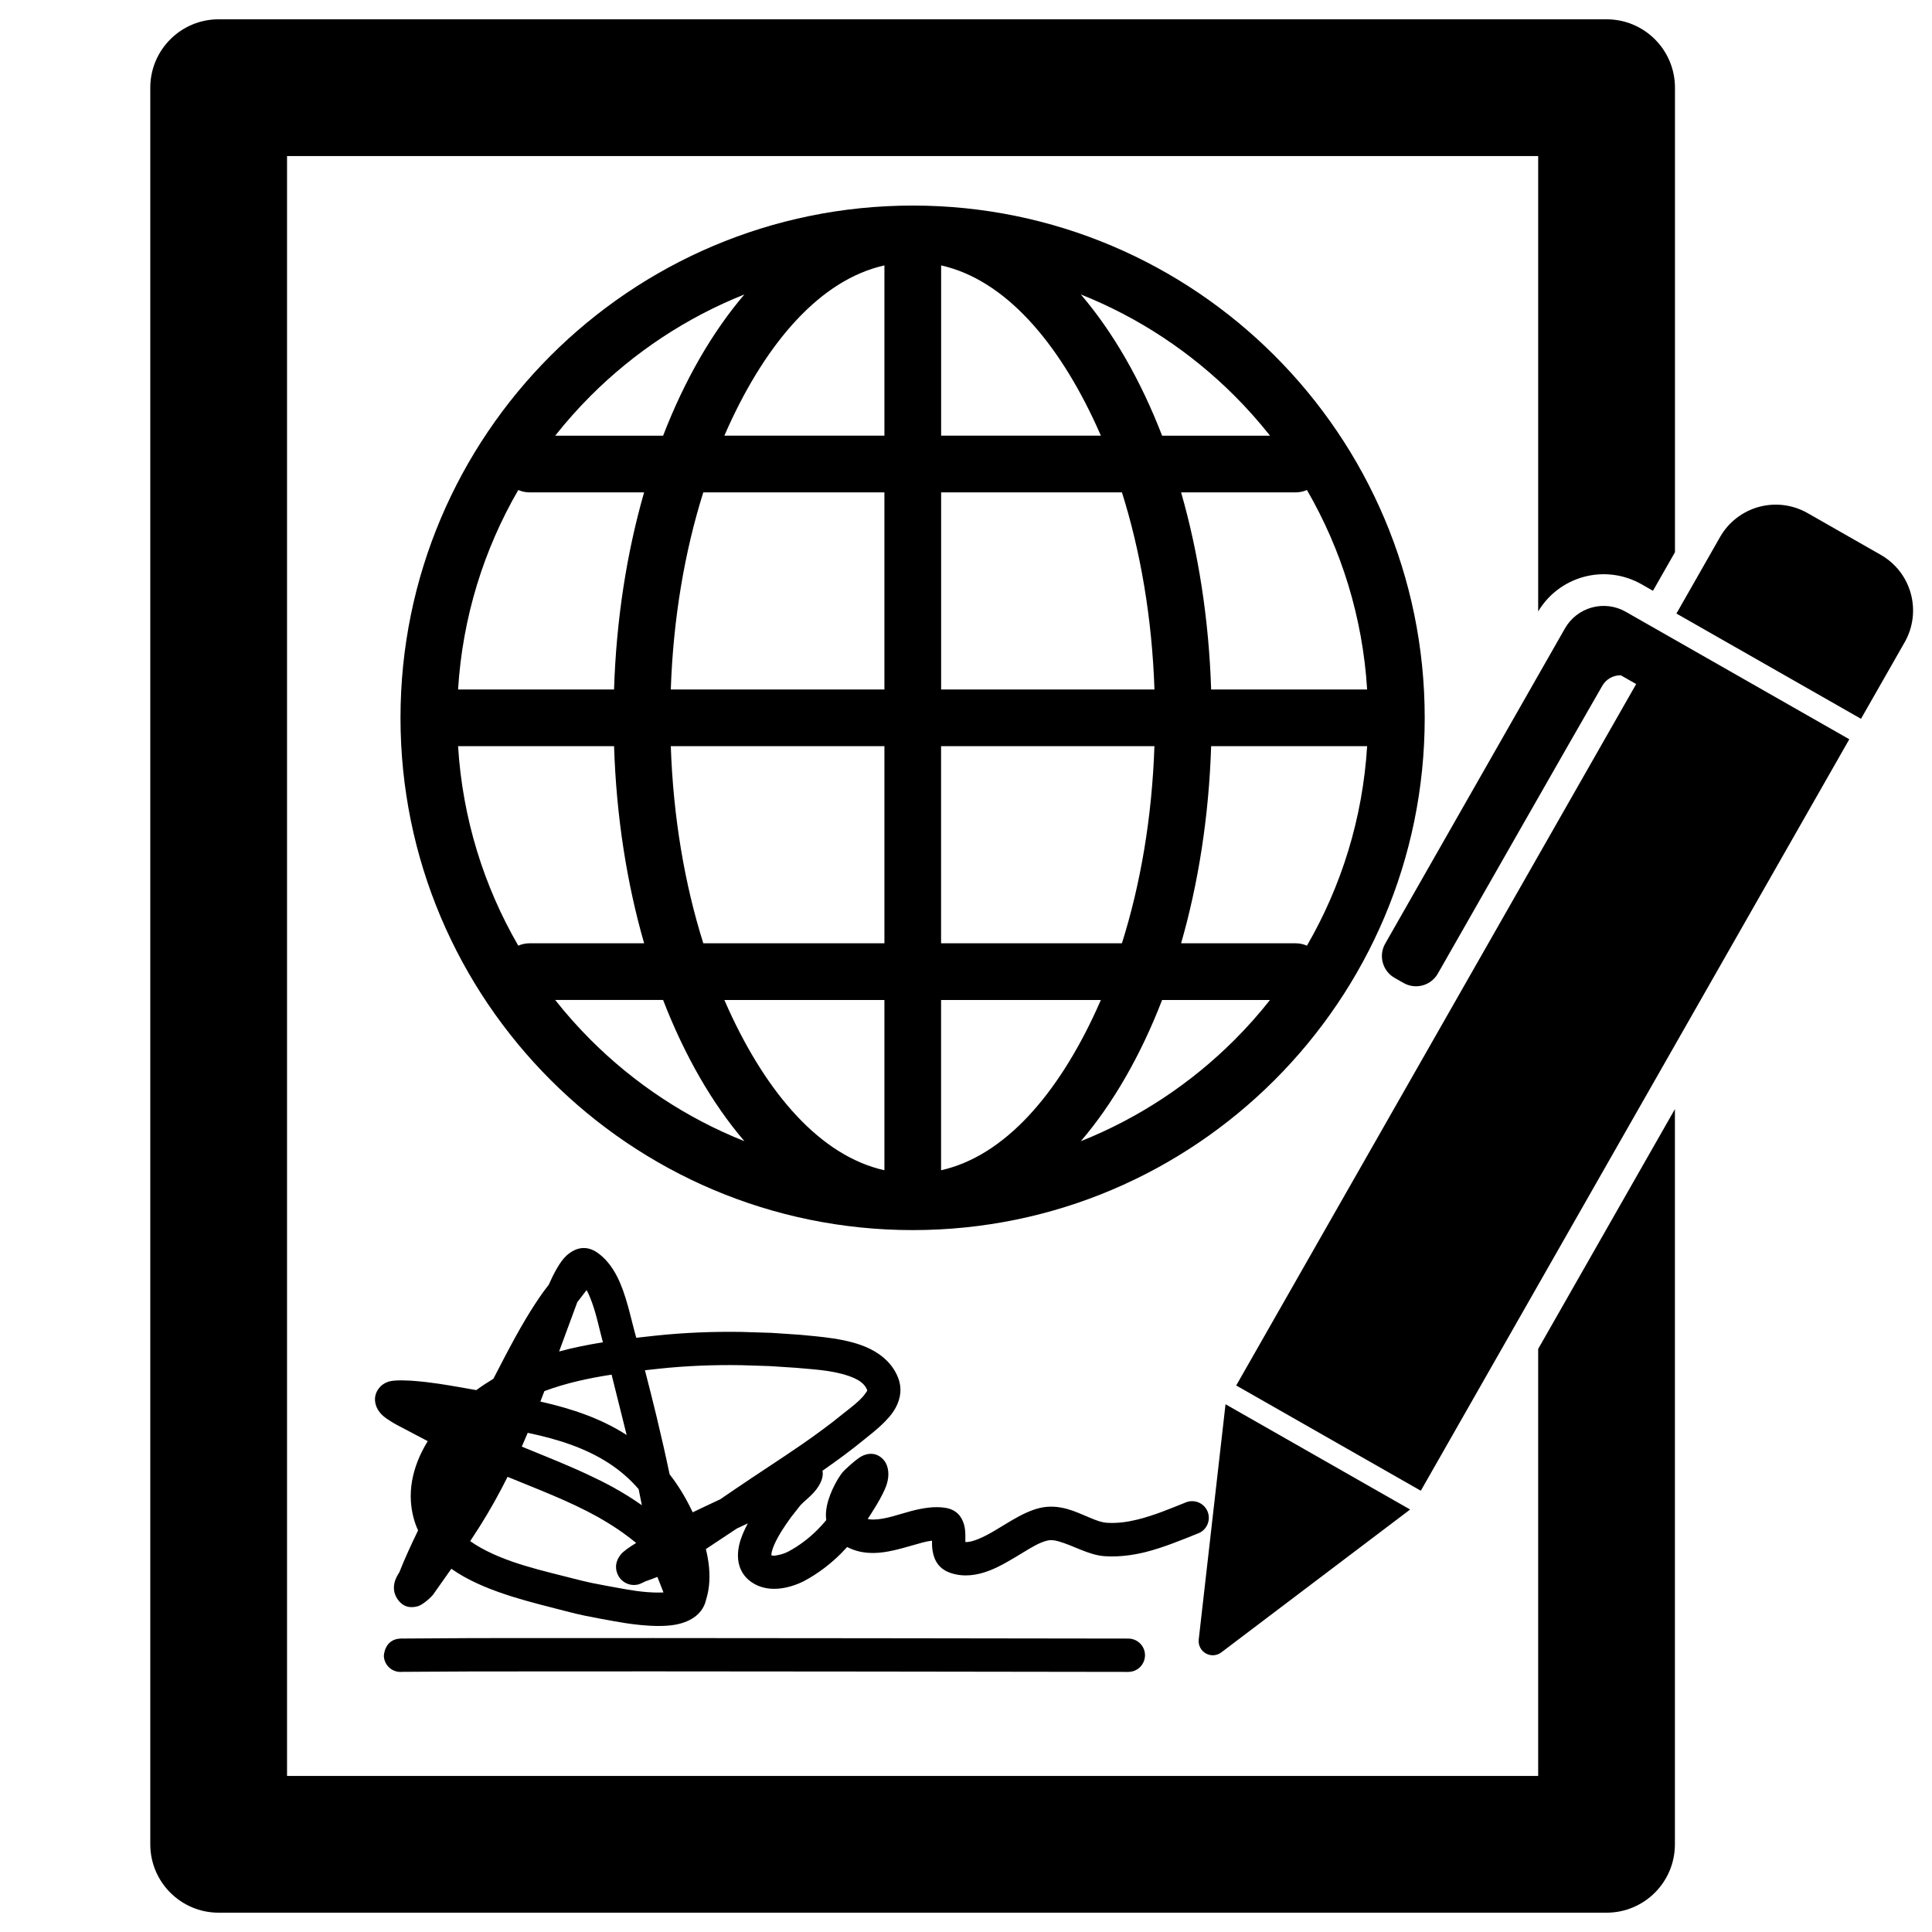<?xml version="1.0" encoding="utf-8"?>
<!-- Generator: Adobe Illustrator 15.1.0, SVG Export Plug-In . SVG Version: 6.00 Build 0)  -->
<!DOCTYPE svg PUBLIC "-//W3C//DTD SVG 1.0//EN" "http://www.w3.org/TR/2001/REC-SVG-20010904/DTD/svg10.dtd">
<svg version="1.0" id="Layer_3" xmlns="http://www.w3.org/2000/svg" xmlns:xlink="http://www.w3.org/1999/xlink" x="0px" y="0px"
	 width="283.46px" height="283.46px" viewBox="0 0 283.46 283.46" enable-background="new 0 0 283.46 283.46" xml:space="preserve">
<g>
	<path fill="none" d="M109.217,43.201c-8.517,3.395-16.172,8.489-22.55,14.866c-1.846,1.845-3.587,3.803-5.211,5.856H97.29
		C100.443,55.761,104.5,48.714,109.217,43.201z"/>
	<path fill="none" d="M98.418,101.158h31.341V72.24h-26.573C100.448,80.931,98.771,90.741,98.418,101.158z"/>
	<path fill="none" d="M90.094,109.479H67.208c0.653,10.612,3.789,20.56,8.832,29.268c0.51-0.227,1.075-0.35,1.667-0.349h16.796
		C91.973,129.587,90.423,119.809,90.094,109.479z"/>
	<path fill="none" d="M81.456,146.714c1.624,2.056,3.365,4.011,5.21,5.857c6.379,6.376,14.034,11.472,22.55,14.861
		c-4.716-5.509-8.773-12.557-11.928-20.717L81.456,146.714L81.456,146.714z"/>
	<path fill="none" d="M94.502,72.241H77.708c-0.591,0-1.158-0.125-1.667-0.349c-5.043,8.705-8.179,18.654-8.832,29.267h22.885
		C90.422,90.831,91.972,81.052,94.502,72.241z"/>
	<path fill="none" d="M106.276,63.922h23.484V38.939c-9.4,2.104-17.215,11.232-22.85,23.558
		C106.697,62.967,106.485,63.441,106.276,63.922z"/>
	<path fill="none" d="M79.282,205.634c4.677,1.051,8.958,2.511,12.66,4.909C88.241,208.145,83.959,206.685,79.282,205.634z"/>
	<path fill="none" d="M123.726,207.388c0.58-0.475,1.518-1.142,2.349-1.937c0.338-0.322,0.663-0.665,0.901-1.035
		c0.057-0.086,0.134-0.164,0.187-0.246c0.027-0.042,0.048-0.084,0.058-0.129c-0.009,0.044-0.031,0.085-0.058,0.126
		c-0.053,0.079-0.129,0.156-0.186,0.245c-0.239,0.368-0.563,0.713-0.901,1.035c-0.832,0.791-1.769,1.46-2.349,1.936
		c-1.954,1.596-4.001,3.091-6.083,4.532c-3.2,2.213-6.487,4.315-9.687,6.497c-0.766,0.52-1.529,1.046-2.294,1.56
		c-1.349,0.637-2.694,1.261-4.034,1.908l-0.185-0.391c-0.947-1.956-2.018-3.676-3.2-5.189c-0.589-2.803-1.224-5.597-1.893-8.387
		c-0.553-2.294-1.13-4.585-1.724-6.868l0,0c0,0,0,0-0.001,0c0.001,0,0.001,0.002,0.001,0.005c-0.001,0-0.002,0-0.002,0
		c0.595,2.282,1.172,4.576,1.725,6.871c0.669,2.789,1.303,5.581,1.893,8.385c1.182,1.512,2.252,3.234,3.2,5.188l0.185,0.391
		c1.339-0.649,2.686-1.275,4.034-1.908c0.766-0.516,1.528-1.039,2.294-1.562c3.199-2.182,6.488-4.283,9.687-6.491
		C119.726,210.478,121.771,208.987,123.726,207.388z"/>
	<path fill="none" d="M106.91,148.141c5.635,12.323,13.45,21.453,22.85,23.557v-24.981h-23.484
		C106.485,147.197,106.697,147.669,106.91,148.141z"/>
	<polygon fill="none" points="84.294,192.154 84.697,191.06 85.906,189.488 86.079,189.289 86.079,189.289 85.905,189.486 
		84.696,191.058 84.696,191.059 84.293,192.152 82.032,198.284 82.032,198.286 82.034,198.286 	"/>
	<path fill="none" d="M90.543,230.784c-0.272-0.757-0.257-1.732,0.547-2.726c0.395-0.484,1.363-1.139,2.249-1.678
		c-0.001,0-0.001-0.001-0.001-0.001l-0.001-0.001c-0.886,0.539-1.853,1.193-2.248,1.676
		C90.282,229.046,90.27,230.027,90.543,230.784z"/>
	<path fill="none" d="M96.771,233.655c-2.251,0.038-4.772-0.442-5.723-0.617c-1.619-0.298-2.868-0.51-4.184-0.784
		c-0.826-0.174-1.68-0.375-2.675-0.636c-4.089-1.077-10.108-2.277-14.451-5.007c-0.255-0.16-0.506-0.325-0.749-0.499l0,0
		c0,0,0,0.001-0.001,0.001c0.001,0,0.001,0.001,0.001,0.001c0.243,0.175,0.494,0.341,0.75,0.501
		c4.343,2.727,10.361,3.926,14.451,5.005c0.996,0.261,1.848,0.461,2.675,0.636c1.316,0.273,2.565,0.486,4.184,0.785
		c0.952,0.174,3.472,0.654,5.723,0.616c0.194-0.002,0.388-0.009,0.576-0.021l-0.001-0.004
		C97.159,233.646,96.966,233.653,96.771,233.655z"/>
	<path fill="none" d="M158.576,167.437c8.518-3.396,16.175-8.489,22.55-14.865c1.847-1.847,3.587-3.802,5.208-5.857h-15.83
		C167.35,154.876,163.293,161.924,158.576,167.437z"/>
	<polygon fill="none" points="88.461,196.939 88.444,196.875 88.461,196.94 	"/>
	<path fill="none" d="M164.608,72.241h-26.532v28.918h31.298C169.025,90.741,167.346,80.933,164.608,72.241z"/>
	<path fill="none" d="M103.187,138.397h26.574v-28.918H98.419C98.771,119.896,100.449,129.705,103.187,138.397z"/>
	<path fill="none" d="M169.374,109.479h-31.3h-0.002v28.918h26.534C167.344,129.705,169.023,119.897,169.374,109.479z"/>
	<path fill="none" d="M186.335,63.923c-1.623-2.053-3.363-4.01-5.21-5.856c-6.375-6.378-14.032-11.473-22.55-14.866
		c4.718,5.514,8.774,12.56,11.928,20.723H186.335z"/>
	<path fill="none" d="M177.698,101.159h22.886c-0.652-10.613-3.787-20.561-8.831-29.267c-0.509,0.223-1.077,0.349-1.668,0.349
		H173.29C175.819,81.052,177.368,90.832,177.698,101.159z"/>
	<path fill="none" d="M160.883,62.497c-5.636-12.324-13.435-21.452-22.808-23.558v24.982h23.44
		C161.309,63.441,161.1,62.967,160.883,62.497z"/>
	<path fill="none" d="M173.29,138.397h16.795c0.591,0,1.159,0.125,1.668,0.35c5.046-8.708,8.181-18.653,8.831-29.269h-22.886
		C177.368,119.809,175.819,129.586,173.29,138.397z"/>
	<path fill="none" d="M161.517,146.716h-23.443v24.981c9.375-2.104,17.174-11.233,22.81-23.557
		C161.098,147.669,161.307,147.197,161.517,146.716z"/>
	<path d="M280.349,87.088c-0.653-2.406-2.243-4.449-4.411-5.685c-3.401-1.94-7.343-4.188-10.745-6.129
		c-2.165-1.234-4.736-1.56-7.141-0.899c-2.405,0.658-4.452,2.245-5.687,4.412c-3.024,5.301-6.403,11.233-6.403,11.233l27.081,15.441
		c0,0,3.388-5.928,6.407-11.232C280.685,92.063,281.009,89.494,280.349,87.088z"/>
	<path d="M176.91,242.586c0.721,0.41,1.616,0.354,2.277-0.149c8.425-6.373,27.704-20.963,27.704-20.963l-27.083-15.444
		c0,0-2.737,24.024-3.933,34.52C175.782,241.373,176.189,242.174,176.91,242.586z"/>
	<path d="M69.438,240.341l-10.678,0.065c-2.352,0.101-2.448,2.47-2.441,2.581c0.07,1.35,1.222,2.389,2.573,2.314l0.111-0.01
		l10.445-0.057c27.053-0.051,96.094,0.066,96.094,0.066c1.352,0.003,2.445-1.093,2.451-2.443c0.002-1.351-1.098-2.446-2.447-2.448
		C165.547,240.413,96.495,240.295,69.438,240.341z"/>
	<path d="M233.565,89.129c-1.675,0.458-3.1,1.562-3.958,3.07c-6.562,11.505-21.228,37.227-26.37,46.245
		c-1.011,1.769-0.393,4.016,1.37,5.025c0.439,0.246,0.888,0.505,1.323,0.752c1.771,1.009,4.018,0.391,5.024-1.373
		c5.135-9.002,19.62-34.411,24.132-42.229c0.555-0.973,1.599-1.564,2.718-1.541c1.035,0.589,2.253,1.285,2.253,1.285
		l-58.682,102.912l27.084,15.444l62.867-110.257c0,0-22.095-12.6-32.801-18.705C237.024,88.897,235.238,88.672,233.565,89.129z"/>
	<path d="M175.819,224.964c1.252-0.5,1.862-1.925,1.363-3.179c-0.503-1.254-1.927-1.862-3.182-1.363
		c-2.268,0.906-4.649,1.919-7.098,2.522c-1.468,0.359-2.962,0.572-4.468,0.478c-0.831-0.053-1.63-0.37-2.422-0.7
		c-1.135-0.472-2.258-0.995-3.39-1.315c-1.324-0.368-2.664-0.488-4.045-0.166c-1.337,0.31-2.78,1.026-4.257,1.894
		c-1.581,0.928-3.209,2.043-4.83,2.687c-0.633,0.251-1.248,0.448-1.854,0.423c-0.008-0.199-0.008-0.416,0-0.567
		c0.013-0.741-0.03-1.448-0.197-2.003c-0.379-1.29-1.174-2.187-2.733-2.447c-1.548-0.259-3.286,0.011-5.086,0.488
		c-1.794,0.478-3.671,1.194-5.433,1.229c-0.295,0.006-0.589-0.015-0.875-0.074l0.067-0.111c0.259-0.436,2.133-3.16,2.716-4.974
		c0.458-1.433,0.219-2.628-0.258-3.346c-0.456-0.686-1.68-1.693-3.447-0.767c-0.792,0.422-2.543,2.055-2.758,2.319
		c-0.911,1.142-2.254,3.668-2.43,5.767c-0.038,0.437-0.028,0.865,0.026,1.268c-0.414,0.499-0.851,0.979-1.309,1.435
		c-1.235,1.235-2.635,2.302-4.178,3.136c-0.408,0.222-0.934,0.427-1.48,0.538c-0.374,0.069-0.778,0.191-1.088,0.044
		c0.005-0.122,0.021-0.319,0.052-0.447c0.155-0.692,0.503-1.425,0.881-2.123c0.736-1.35,1.624-2.538,2.004-3.074l1.308-1.665
		c0.425-0.483,1.349-1.188,1.997-1.912c0.548-0.61,0.947-1.263,1.144-1.854c0.177-0.526,0.186-0.966,0.118-1.323
		c2.104-1.463,4.172-2.979,6.149-4.602c1.216-0.993,3.601-2.759,4.616-4.699c0.731-1.396,0.912-2.885,0.313-4.377
		c-0.751-1.883-2.203-3.248-4.067-4.181c-3.171-1.592-7.701-1.819-10.397-2.096l-4.116-0.275l-4.33-0.135
		c-2.119-0.033-4.223-0.011-6.325,0.079c-2.107,0.089-4.211,0.242-6.326,0.466c-0.954,0.102-1.901,0.206-2.842,0.315l-0.251-0.921
		c-0.589-2.151-1.252-5.509-2.56-8.065c-0.763-1.495-1.749-2.731-2.948-3.541c-1.479-0.996-3.026-0.83-4.466,0.459
		c-0.984,0.883-1.935,2.74-2.614,4.286l-0.796,1.046c-0.885,1.24-1.714,2.527-2.5,3.838c-1.153,1.923-2.217,3.9-3.255,5.881
		c-0.526,1.011-1.052,2.018-1.572,3.031c-0.853,0.512-1.686,1.063-2.507,1.664c-1.834-0.317-3.686-0.666-5.534-0.938
		c-1.193-0.173-2.387-0.321-3.576-0.411c-0.266-0.022-2.668-0.203-3.636,0.068c-0.758,0.215-1.249,0.627-1.54,1.006
		c-0.557,0.72-0.705,1.521-0.477,2.382c0.122,0.465,0.411,1.012,0.921,1.517c0.696,0.686,2.088,1.423,2.137,1.452l4.579,2.411
		c-0.583,0.946-1.09,1.942-1.489,2.965c-0.735,1.889-1.113,3.882-0.979,5.887c0.106,1.562,0.47,2.974,1.051,4.245
		c-0.498,1.027-0.991,2.066-1.463,3.113c-0.449,0.995-0.881,1.998-1.278,3.013c-0.047,0.078-0.299,0.49-0.407,0.707
		c-0.216,0.427-0.346,0.864-0.382,1.271c-0.061,0.661,0.073,1.29,0.456,1.888c0.747,1.159,1.781,1.473,2.993,1.148
		c0.686-0.184,1.763-1.096,2.267-1.693l2.694-3.821c0.301,0.212,0.608,0.417,0.923,0.615c4.761,2.987,11.323,4.407,15.804,5.59
		c1.088,0.286,2.02,0.503,2.922,0.693c1.353,0.283,2.638,0.504,4.298,0.808c1.45,0.267,5.926,1.047,8.933,0.497
		c2.448-0.448,4.071-1.743,4.496-3.669c0.54-1.688,0.611-3.568,0.35-5.471c-0.089-0.65-0.219-1.309-0.378-1.956l4.527-3.002
		l1.62-0.762c-0.547,1.031-1.029,2.133-1.259,3.149c-0.474,2.091-0.038,3.928,1.397,5.157c1.038,0.888,2.35,1.295,3.74,1.295
		c1.595,0.002,3.293-0.56,4.487-1.201c1.956-1.058,3.729-2.409,5.297-3.97c0.314-0.316,0.622-0.64,0.92-0.966
		c1.25,0.659,2.591,0.902,3.986,0.875c1.825-0.03,3.766-0.594,5.649-1.132c0.974-0.278,1.925-0.574,2.811-0.671
		c-0.009,0.487,0.006,0.976,0.075,1.428c0.238,1.541,0.989,2.755,2.681,3.318c1.858,0.62,3.813,0.381,5.786-0.403
		c1.561-0.621,3.147-1.593,4.681-2.524c1.299-0.786,2.541-1.569,3.709-1.836c0.56-0.128,1.092-0.037,1.62,0.112
		c2.253,0.631,4.461,2.042,6.834,2.185c1.999,0.126,3.989-0.127,5.942-0.607C170.742,227.04,173.344,225.954,175.819,224.964z
		 M82.032,198.284l2.261-6.132l0.403-1.093v-0.001l1.209-1.572l0.174-0.197l0,0l0,0c0.179,0.336,0.34,0.697,0.493,1.072
		c0.879,2.128,1.349,4.61,1.807,6.281l0.063,0.233l0.017,0.063v0.001v0.001v0.001c-2.199,0.352-4.345,0.783-6.428,1.346V198.284
		L82.032,198.284C82.034,198.286,82.033,198.286,82.032,198.284L82.032,198.284z M79.872,204.103c3.121-1.168,6.423-1.89,9.86-2.418
		l2.21,8.858c-3.703-2.398-7.983-3.858-12.66-4.909L79.872,204.103z M76.555,212.245l0.874-2.023
		c4.421,0.929,8.468,2.218,11.933,4.479c1.581,1.031,3.033,2.272,4.338,3.783l0.475,2.363c-1.319-0.935-2.686-1.782-4.095-2.564
		c-1.261-0.702-2.562-1.341-3.876-1.955c-0.787-0.367-1.581-0.723-2.379-1.07C81.428,214.215,78.986,213.245,76.555,212.245
		L76.555,212.245z M96.772,233.657c-2.251,0.038-4.771-0.442-5.723-0.616c-1.618-0.299-2.868-0.512-4.184-0.785
		c-0.827-0.175-1.679-0.375-2.675-0.636c-4.089-1.079-10.108-2.278-14.451-5.005c-0.256-0.16-0.507-0.326-0.75-0.501
		c0,0,0-0.001-0.001-0.001c0,0,0-0.001,0.001-0.001l-0.001-0.001c0.459-0.695,0.913-1.4,1.365-2.108
		c1.522-2.4,2.877-4.842,4.115-7.325c4.497,1.851,9.049,3.555,13.232,5.878c0.216,0.122,0.427,0.249,0.641,0.375
		c1.038,0.6,2.049,1.243,3.028,1.942c0.669,0.476,1.329,0.97,1.966,1.505l-0.001,0.001l0.001,0.001c0,0,0,0.001,0.001,0.001
		c-0.886,0.539-1.854,1.193-2.249,1.678c-0.804,0.993-0.82,1.969-0.547,2.726c0.039,0.106,0.084,0.209,0.133,0.307
		c0.28,0.562,0.672,0.907,1.102,1.142c0.255,0.137,0.537,0.236,0.842,0.282c0.305,0.044,0.634,0.038,0.983-0.035
		c0.271-0.06,0.875-0.355,1.104-0.473c0.795-0.276,1.317-0.47,1.745-0.651l0.409,1.041l0.486,1.237l0,0l0.001,0.005
		C97.16,233.648,96.967,233.655,96.772,233.657z M107.956,218.415c-0.766,0.524-1.529,1.05-2.294,1.563
		c-1.348,0.634-2.694,1.261-4.034,1.908l-0.185-0.391c-0.947-1.955-2.018-3.676-3.2-5.189c-0.589-2.805-1.224-5.595-1.893-8.385
		c-0.553-2.295-1.13-4.589-1.725-6.871c0,0,0.001,0,0.002,0c0-0.003,0-0.005-0.001-0.005c0,0,0,0,0.001,0
		c-0.001,0-0.001-0.002-0.001-0.004c0.691-0.08,1.387-0.153,2.083-0.228c2.008-0.214,4.01-0.359,6.014-0.443
		c2.008-0.084,4.018-0.105,6.043-0.072l4.172,0.133l3.854,0.251c1.982,0.204,5.137,0.294,7.702,1.188
		c1.186,0.414,2.28,0.953,2.716,2.039c0.018,0.05,0.021,0.095,0.01,0.139c-0.009,0.044-0.03,0.084-0.058,0.126
		c-0.053,0.08-0.13,0.158-0.187,0.246c-0.239,0.37-0.563,0.714-0.901,1.035c-0.832,0.796-1.769,1.461-2.349,1.938
		c-1.955,1.598-4,3.09-6.084,4.535C114.444,214.133,111.155,216.233,107.956,218.415z"/>
	<path d="M225.679,260.561H42.114V22.898l183.565-0.002V89.71c0.722-1.212,1.655-2.262,2.754-3.112
		c1.146-0.893,2.477-1.56,3.907-1.952c1.429-0.392,2.907-0.491,4.357-0.308c1.444,0.181,2.851,0.646,4.141,1.381l1.684,0.959
		l3.226-5.658V12.865c0-5.542-4.492-10.033-10.032-10.033H32.083c-5.542,0-10.033,4.491-10.033,10.033v257.728
		c0,5.542,4.491,10.034,10.033,10.034h203.625c5.542,0,10.032-4.492,10.032-10.034V162.726l-20.062,35.187V260.561z"/>
	<path d="M209.032,105.319c0-41.481-33.678-75.16-75.11-75.16c-41.483,0-75.161,33.679-75.161,75.16
		c0,41.481,33.677,75.159,75.161,75.159C175.354,180.478,209.032,146.8,209.032,105.319z M129.76,38.939v24.983h-23.484
		c0.209-0.481,0.421-0.955,0.634-1.425C112.545,50.171,120.36,41.043,129.76,38.939z M129.759,72.24v28.918H98.418
		c0.353-10.417,2.03-20.227,4.768-28.918H129.759z M86.667,58.067c6.378-6.377,14.033-11.472,22.55-14.866
		c-4.716,5.514-8.773,12.56-11.927,20.723H81.456C83.08,61.87,84.821,59.912,86.667,58.067z M76.04,71.893
		c0.51,0.223,1.076,0.349,1.667,0.349h16.794c-2.53,8.811-4.08,18.589-4.409,28.918H67.208
		C67.861,90.546,70.997,80.597,76.04,71.893z M77.708,138.398c-0.592-0.001-1.158,0.123-1.667,0.349
		c-5.043-8.708-8.179-18.655-8.832-29.268h22.886c0.329,10.33,1.879,20.107,4.41,28.918H77.708z M86.666,152.572
		c-1.845-1.847-3.586-3.802-5.21-5.858h15.832c3.154,8.159,7.211,15.208,11.928,20.718C100.7,164.043,93.045,158.948,86.666,152.572
		z M129.76,171.698c-9.4-2.104-17.215-11.233-22.85-23.557c-0.213-0.472-0.425-0.944-0.634-1.425h23.484V171.698z M129.761,138.397
		h-26.574c-2.738-8.692-4.416-18.5-4.768-28.918h31.342V138.397z M191.752,138.747c-0.509-0.225-1.077-0.35-1.668-0.35H173.29
		c2.529-8.811,4.075-18.588,4.408-28.918h22.886C199.931,120.094,196.796,130.039,191.752,138.747z M190.084,72.241
		c0.591,0,1.159-0.125,1.668-0.349c5.046,8.706,8.179,18.654,8.831,29.267h-22.886c-0.333-10.328-1.879-20.107-4.408-28.918H190.084
		z M181.125,58.067c1.847,1.847,3.587,3.803,5.21,5.856h-15.832c-3.153-8.163-7.21-15.209-11.928-20.723
		C167.093,46.594,174.75,51.688,181.125,58.067z M138.076,38.939c9.375,2.106,17.172,11.232,22.81,23.558
		c0.217,0.47,0.426,0.944,0.635,1.425h-23.44V38.939H138.076z M138.076,72.241h26.534c2.739,8.691,4.419,18.5,4.769,28.918H138.08
		V72.241H138.076z M138.072,109.479h0.002h31.3c-0.351,10.419-2.029,20.227-4.768,28.918h-26.534V109.479L138.072,109.479z
		 M138.074,171.698v-24.981h23.443c-0.21,0.48-0.419,0.953-0.635,1.425C155.248,160.464,147.449,169.594,138.074,171.698z
		 M181.125,152.572c-6.375,6.376-14.032,11.469-22.55,14.865c4.718-5.513,8.774-12.561,11.928-20.721h15.828
		C184.712,148.77,182.972,150.725,181.125,152.572z"/>
</g>
</svg>
